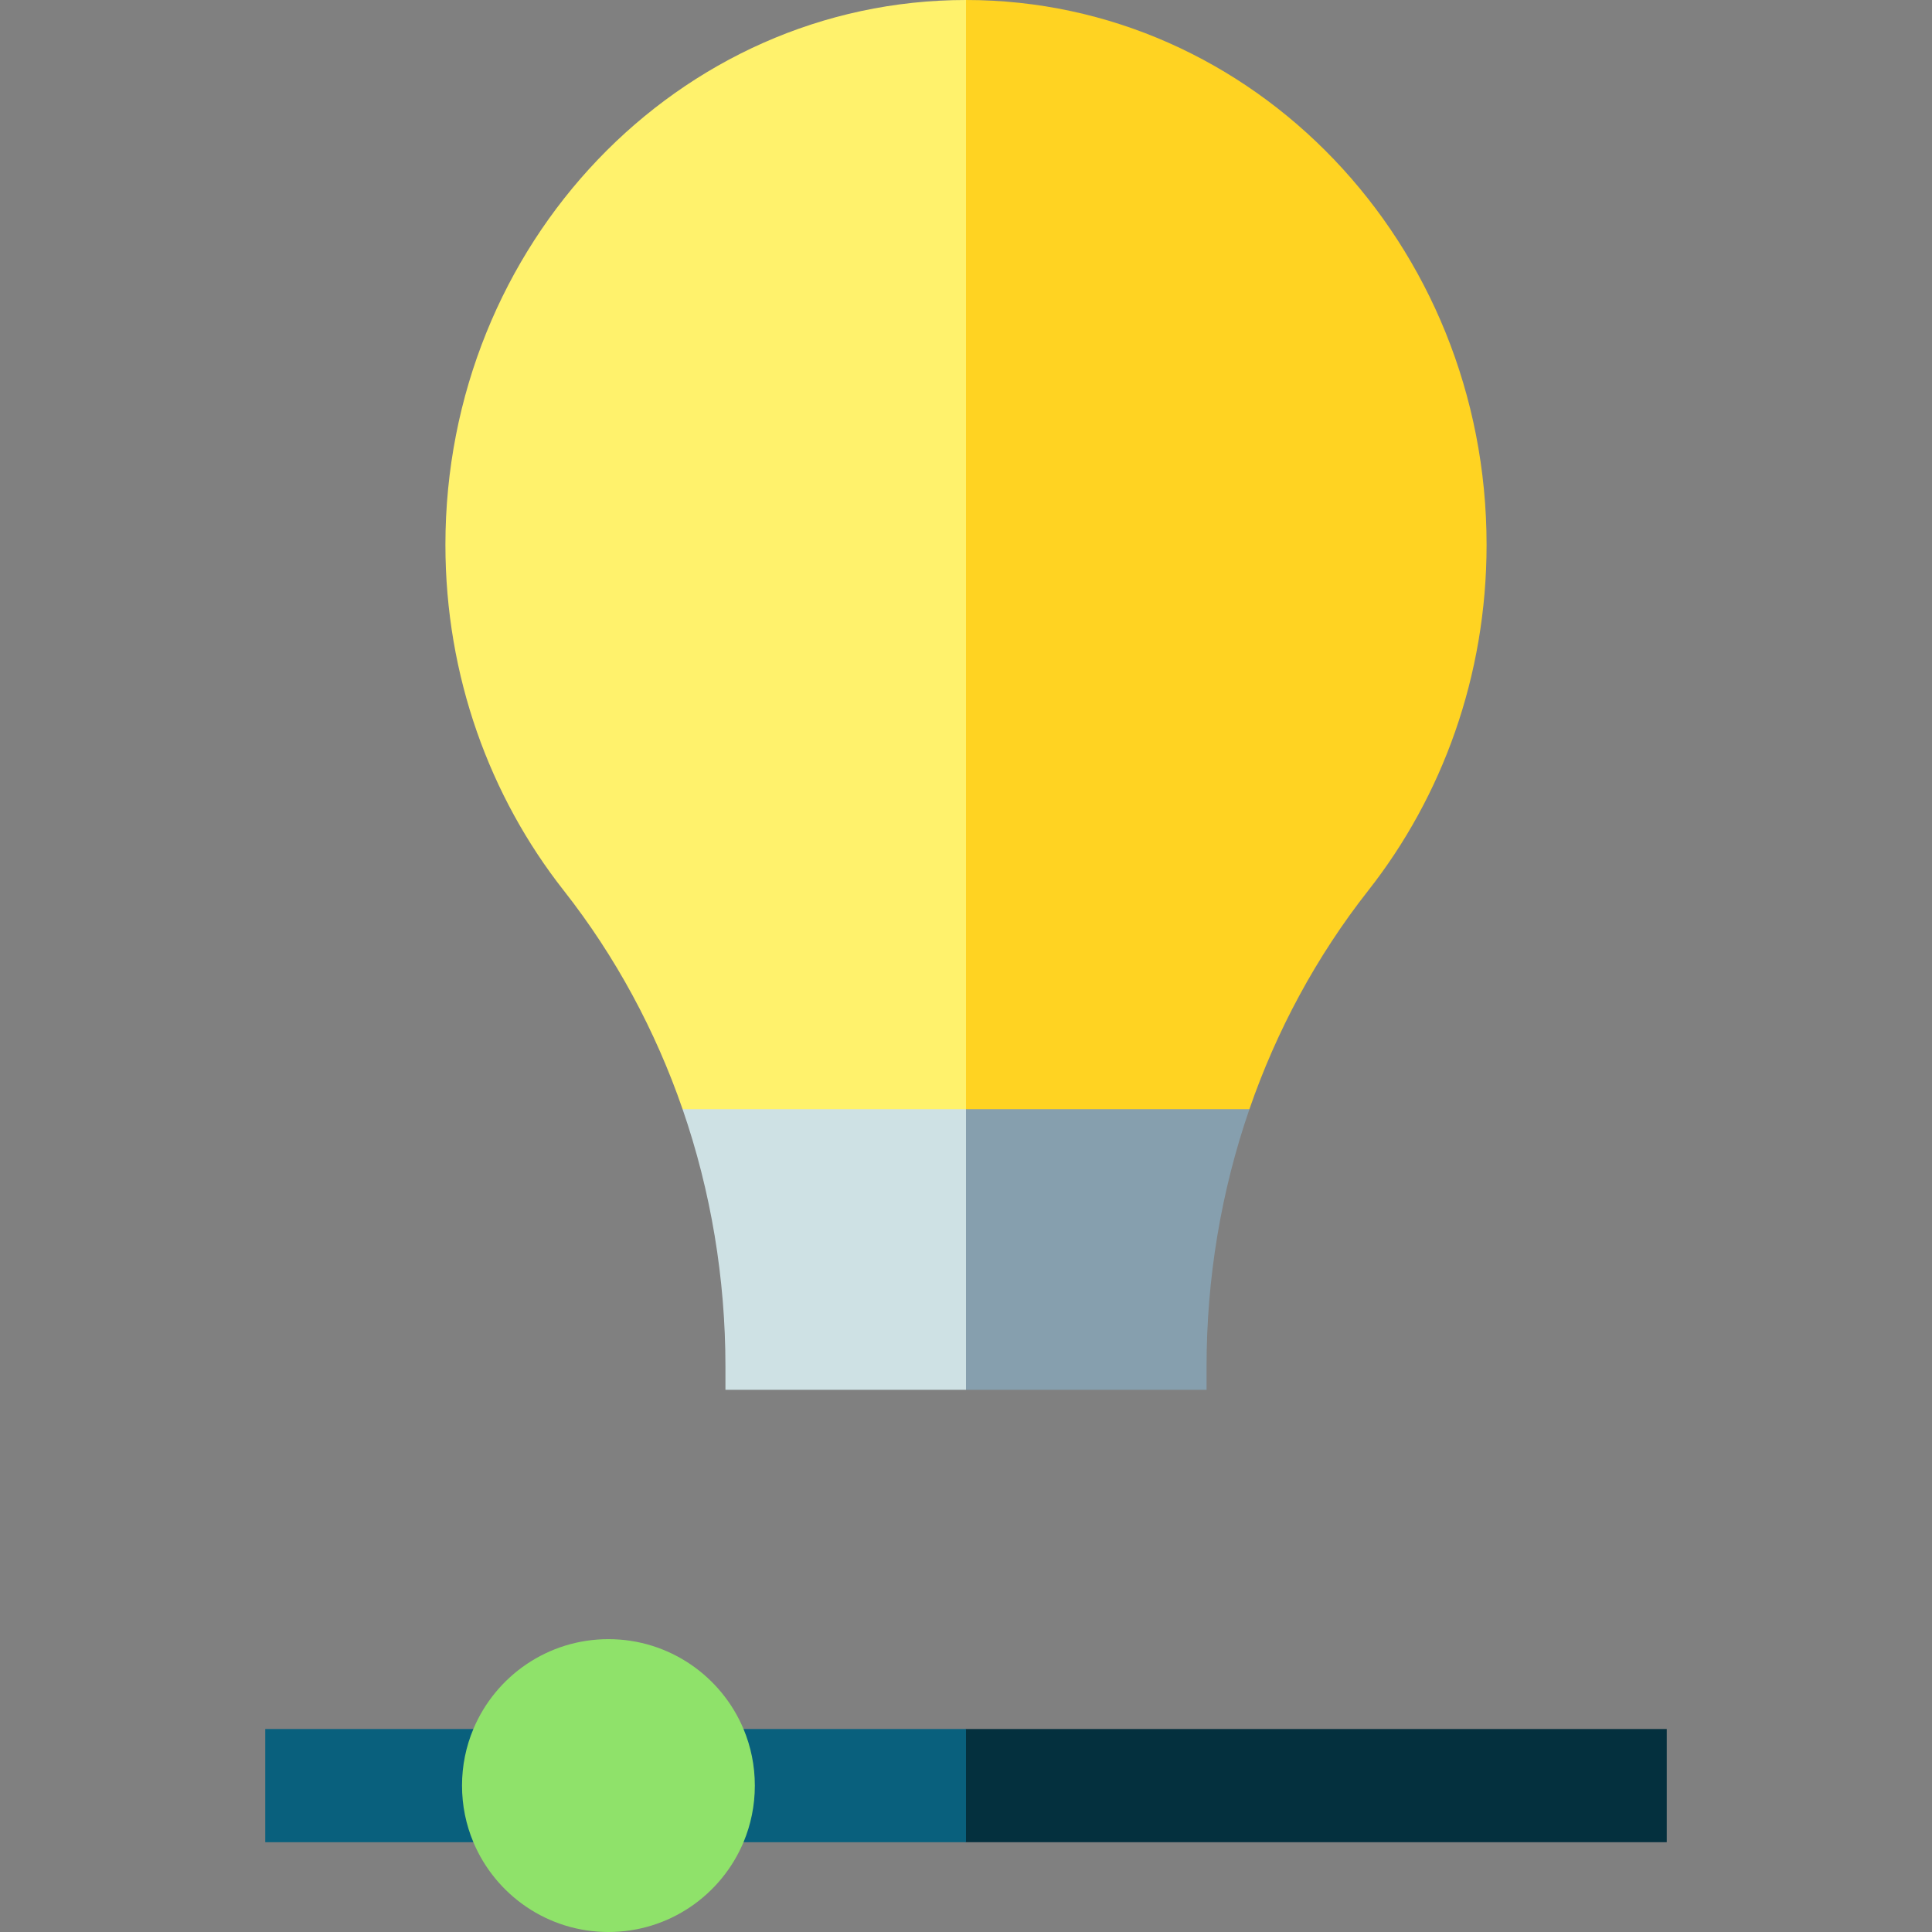 <svg id="Capa_1" enable-background="new 0 0 512 512" height="512" viewBox="0 0 512 512" width="512" xmlns="http://www.w3.org/2000/svg"><rect x="0" y="0" width="512" height="512" fill="#808080" stroke="none"/><g><g><g><path d="m331.11 293.94c-7.52 21.78-11.36 44.86-11.36 68.19v6.18h-63.75l-27.426-37.185 27.426-37.185 7.809-11.365h61.277z" fill="#869fae"/><path d="m256 293.94v74.37h-63.75v-6.18c0-23.33-3.84-46.41-11.36-68.19l11.174-11.365h55.66z" fill="#cee1e4"/></g><g><path d="m393.96 144.37c0 34.79-11.76 66.7-31.35 91.62-13.77 17.52-24.32 37.15-31.5 57.95h-75.11l-51.936-137.748 51.936-156.192c76.19 0 137.96 64.64 137.96 144.37z" fill="#ffd322"/><path d="m256 0v293.94h-75.11c-7.18-20.8-17.73-40.43-31.5-57.95-19.59-24.92-31.35-56.83-31.35-91.62 0-79.73 61.77-144.37 137.96-144.37z" fill="#fff26c"/></g></g><g><path d="m441.71 458.2v30h-185.71l-16.702-15.005 16.702-14.995z" fill="#04303e"/><g><path d="m125.45 458.2h-55.16v30h55.16l9.124-4.86v-20.085z" fill="#09607d"/><path d="m197.04 458.2-9.125 6.8v17.298l9.125 5.902h58.96v-30z" fill="#09607d"/><path d="m200.04 473.2c0 5.32-1.07 10.39-3 15-5.87 13.98-19.69 23.8-35.8 23.8s-29.93-9.82-35.79-23.8c-1.94-4.61-3.01-9.68-3.01-15s1.07-10.39 3.01-15c5.86-13.98 19.68-23.81 35.79-23.81s29.93 9.83 35.8 23.81c1.93 4.61 3 9.68 3 15z" fill="#8fe26a"/></g></g></g></svg>